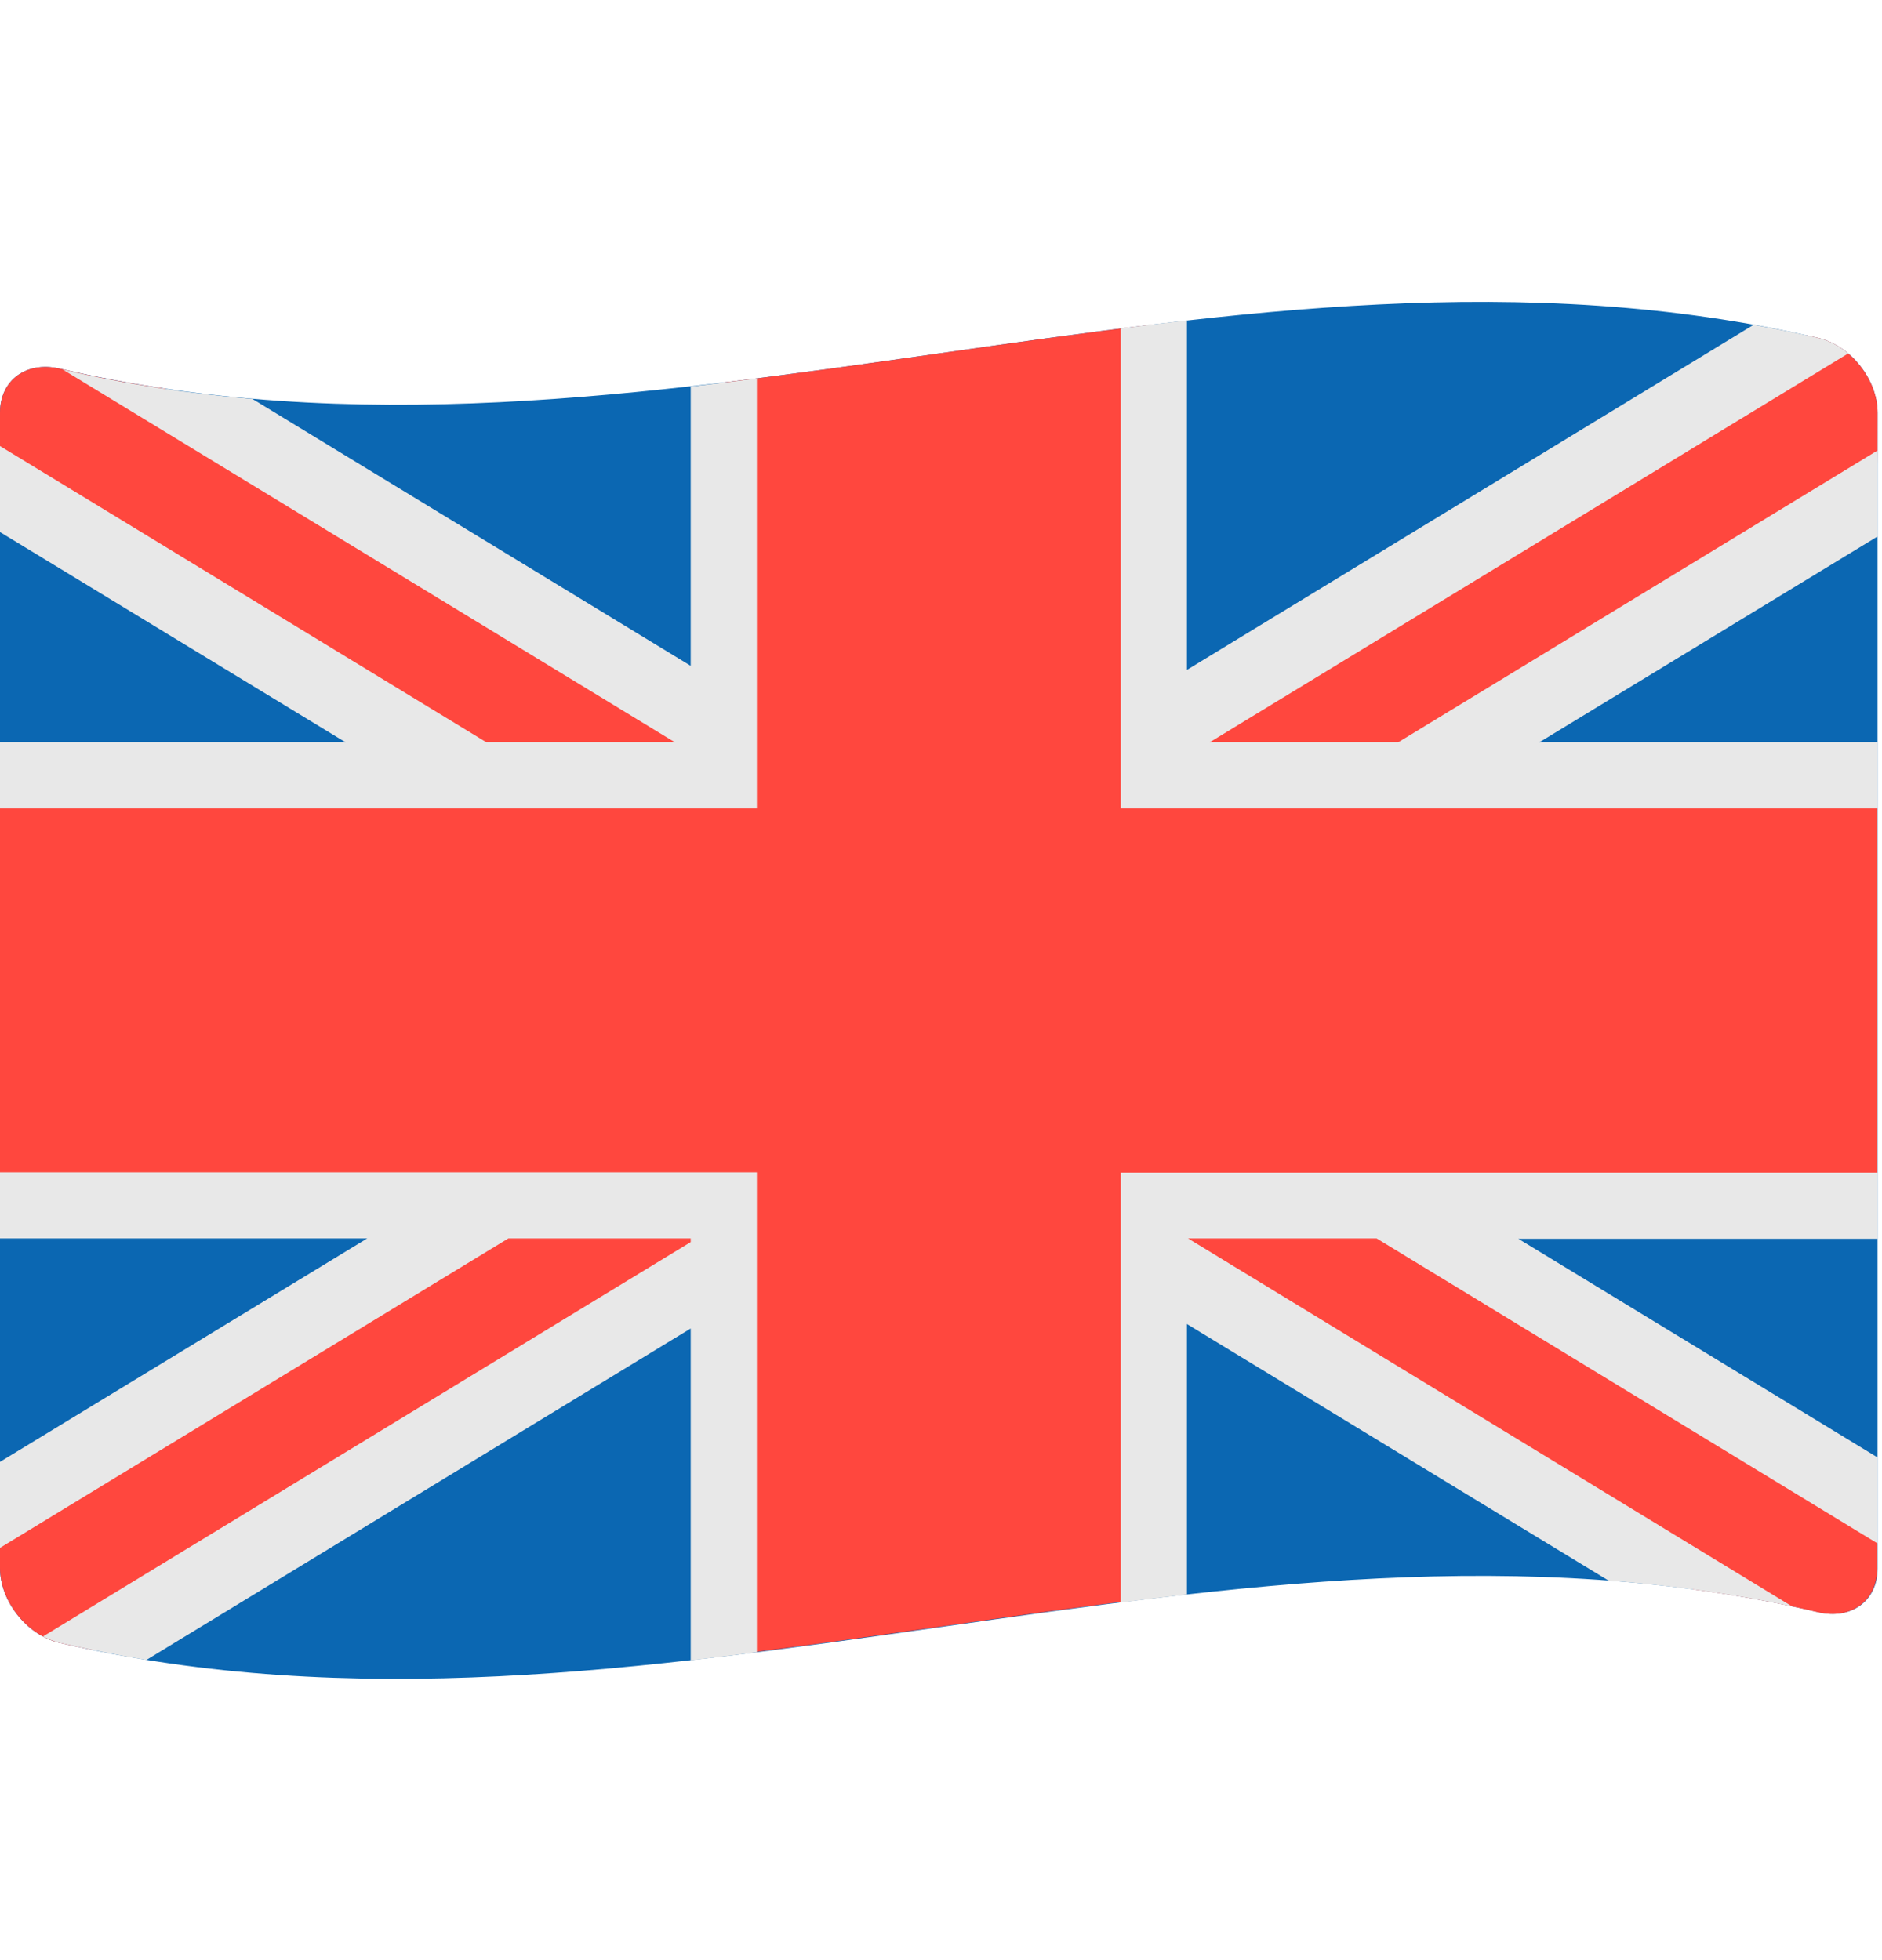 <svg width="24" height="25" viewBox="0 0 24 25" fill="none" xmlns="http://www.w3.org/2000/svg">
<g clip-path="url(#clip0_2815_97)">
<path d="M23.189 4.311C15.713 2.572 8.236 6.444 0.755 4.7C0.338 4.606 0 4.845 0 5.263V20C0 20.417 0.338 20.853 0.755 20.952C8.231 22.691 15.708 18.819 23.189 20.562C23.606 20.661 23.944 20.422 23.944 20.005V5.267C23.944 4.845 23.606 4.409 23.189 4.311Z" fill="#0B67B2"/>
<path d="M23.944 5.263C23.944 4.846 23.606 4.41 23.189 4.311C23.142 4.302 23.091 4.288 23.044 4.278L14.714 9.35V4.138C12.886 4.358 11.058 4.658 9.23 4.878V9.294L2.109 4.958C1.659 4.892 1.209 4.808 0.755 4.7C0.338 4.606 0 4.846 0 5.263V6.238L6 9.889H0V15.374H6.277L0 19.194V20C0 20.417 0.338 20.853 0.755 20.952C0.895 20.985 1.036 21.013 1.172 21.041L9.225 16.133V21.12C11.053 20.9 12.881 20.6 14.709 20.38V16.072L21.595 20.272C22.125 20.342 22.655 20.436 23.184 20.563C23.602 20.661 23.939 20.422 23.939 20.005V19.142L17.756 15.378H23.939V9.894H18.033L23.939 6.299C23.944 5.947 23.944 5.605 23.944 5.263Z" fill="#FF473E"/>
<path d="M19.355 15.795L23.944 18.589V19.686L17.555 15.795H15.15L22.852 20.488C22.073 20.323 21.291 20.22 20.512 20.159L15.136 16.887V20.337C14.855 20.37 14.573 20.403 14.292 20.441V14.956H23.944V15.8H19.355V15.795ZM8.808 21.177C9.089 21.144 9.37 21.111 9.652 21.073V14.952H0V15.795H4.683L0 18.645V19.742L6.483 15.795H8.808V15.842L0.548 20.872C0.614 20.905 0.684 20.933 0.755 20.952C1.125 21.036 1.495 21.111 1.866 21.172L8.808 16.944V21.177ZM0 9.467V10.311H9.652V4.827C9.37 4.864 9.089 4.897 8.808 4.93V8.492L3.22 5.089C2.414 5.019 1.608 4.902 0.802 4.714L8.606 9.467H6.202L0 5.689V6.786L4.406 9.467H0ZM15.136 4.086C14.855 4.119 14.573 4.152 14.292 4.189V10.311H23.944V9.467H19.631L23.944 6.842V5.745L17.831 9.467H15.427L23.569 4.508C23.456 4.414 23.33 4.344 23.189 4.311C22.913 4.245 22.641 4.194 22.364 4.142L15.136 8.544V4.086Z" fill="#E8E8E8"/>
</g>
<defs>
<clipPath id="clip0_2815_97">
<rect width="24" height="24" fill="white" transform="translate(0 0.631)"/>
</clipPath>
</defs>
</svg>
